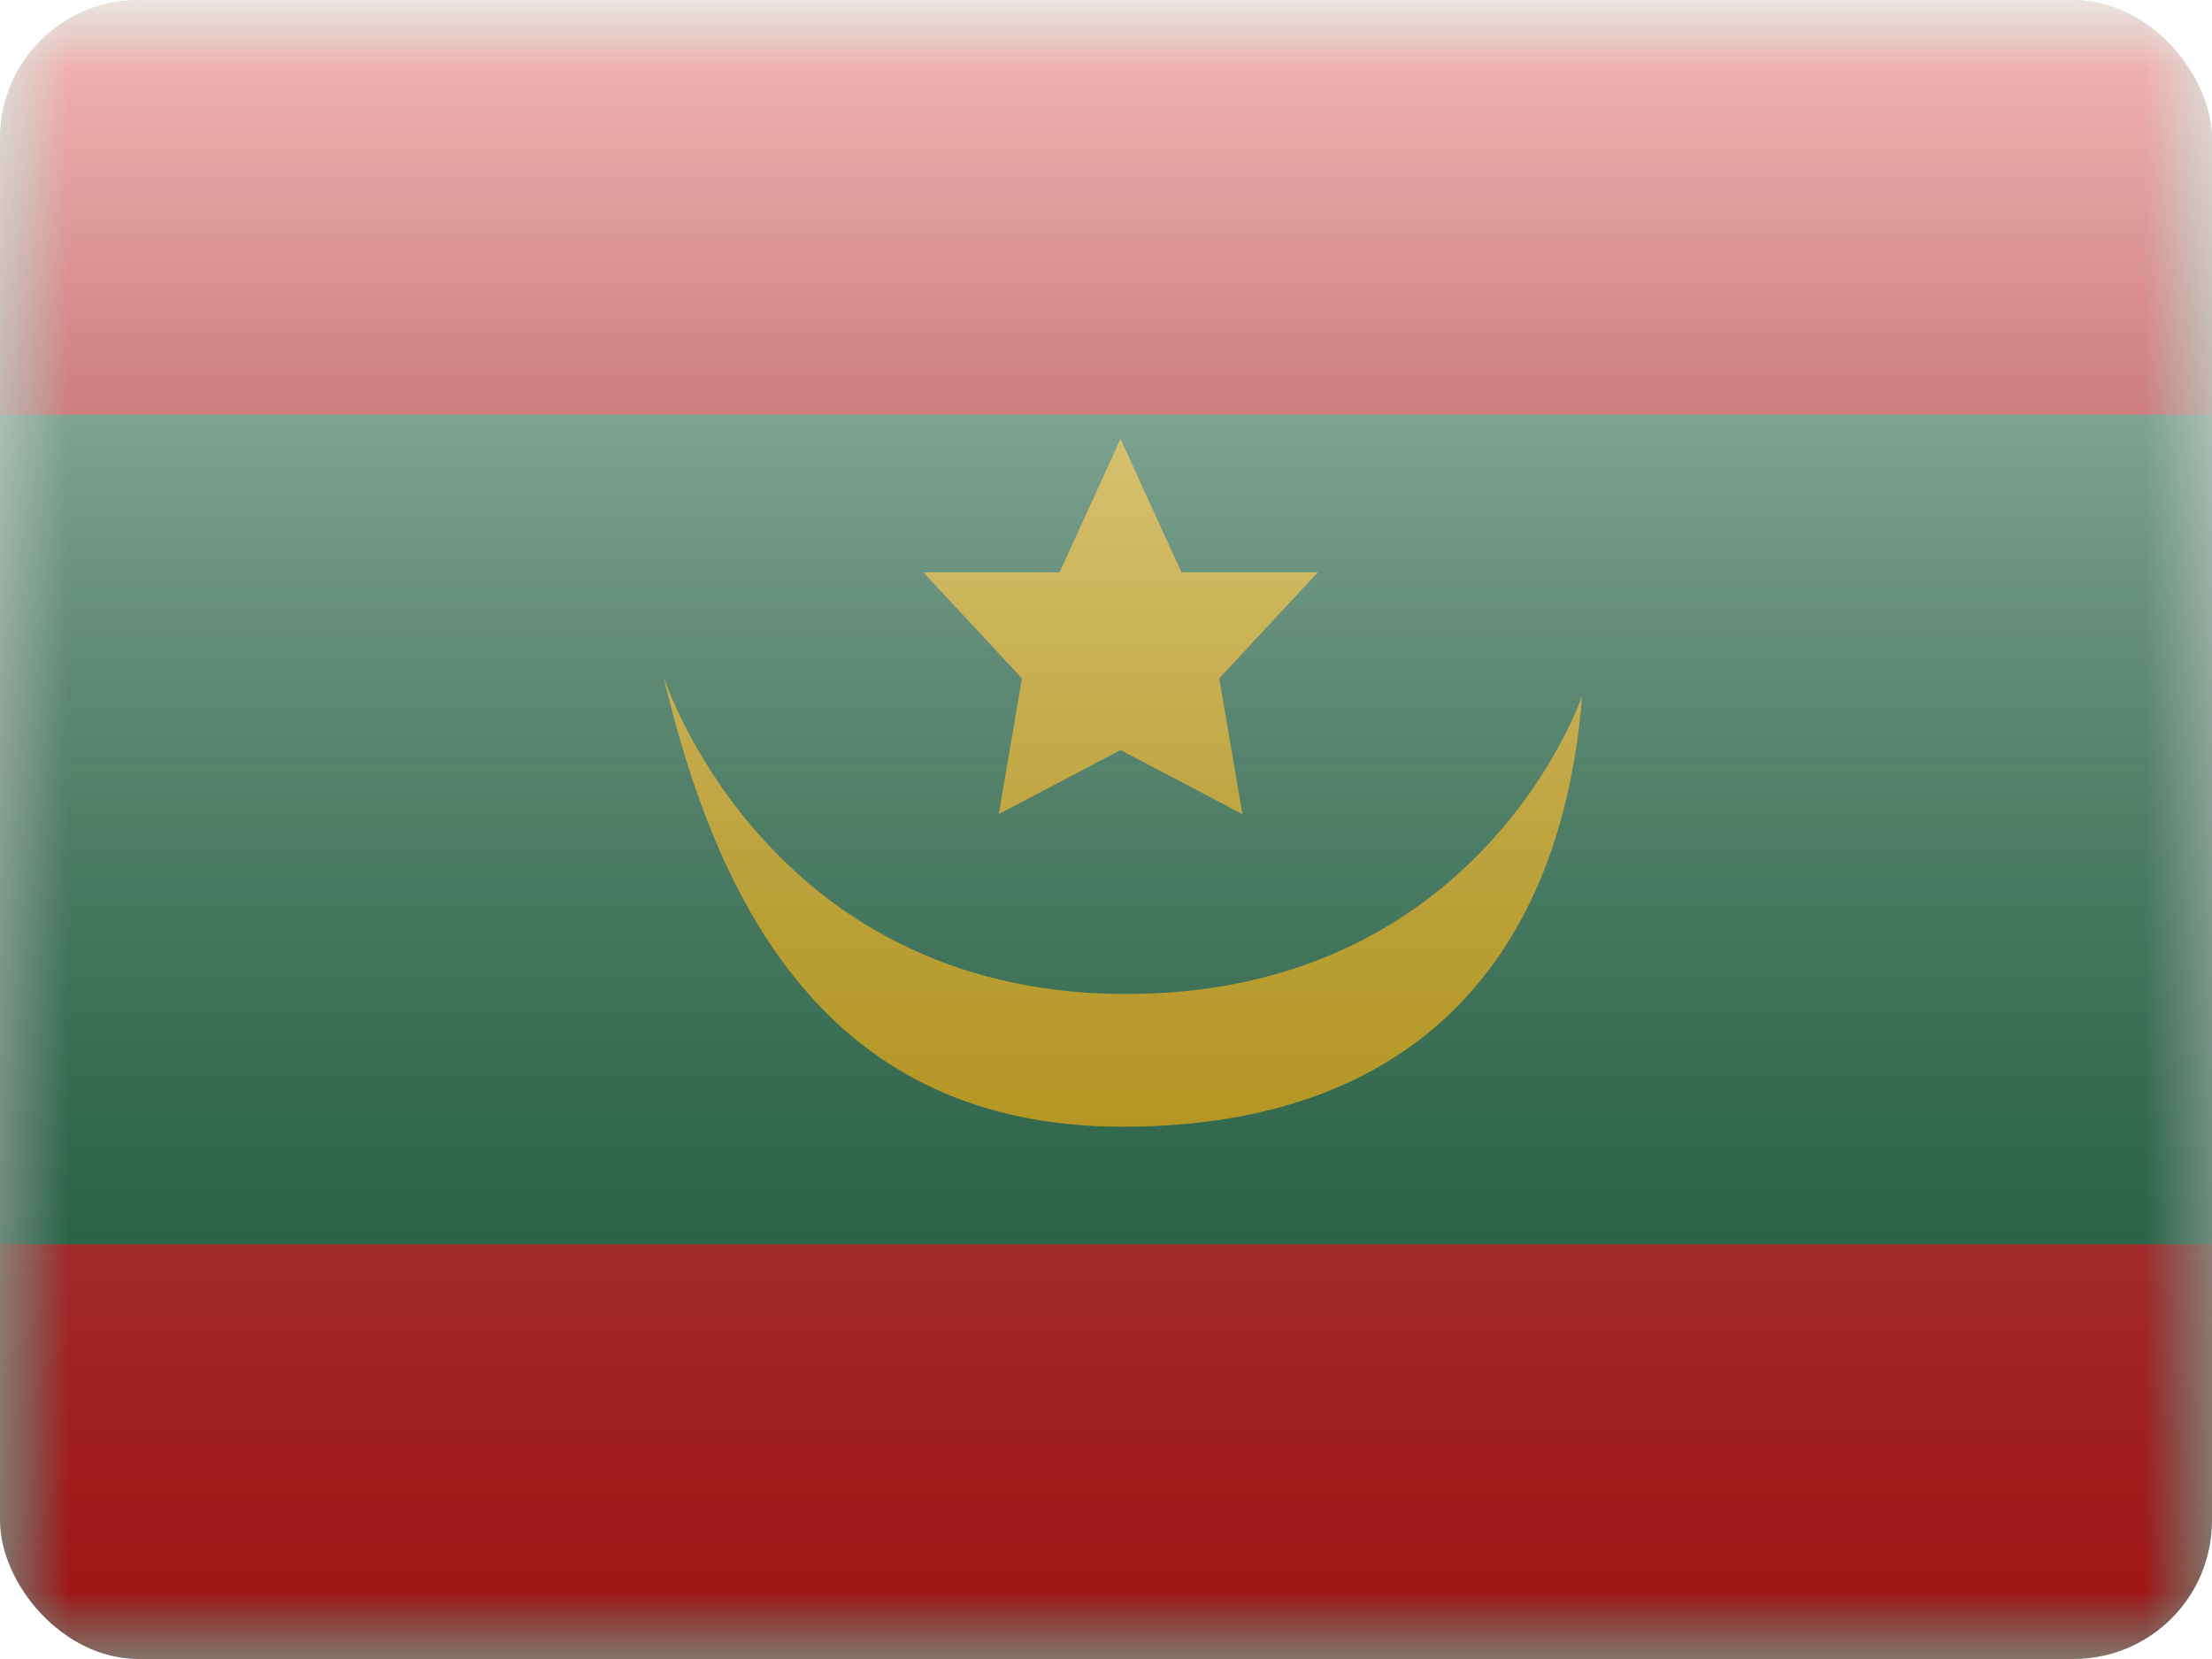 <svg fill="none" xmlns="http://www.w3.org/2000/svg" viewBox="0 0 16 12"><g clip-path="url(#MR - Mauritania__a)"><mask id="MR - Mauritania__b" style="mask-type:alpha" maskUnits="userSpaceOnUse" x="0" y="0" width="16" height="12"><path fill="#fff" d="M0 0h16v12H0z"/></mask><g mask="url(#MR - Mauritania__b)"><path fill-rule="evenodd" clip-rule="evenodd" d="M0 0v12h16V0H0Z" fill="#1C7B4D"/><mask id="MR - Mauritania__c" style="mask-type:alpha" maskUnits="userSpaceOnUse" x="0" y="0" width="16" height="12"><path fill-rule="evenodd" clip-rule="evenodd" d="M0 0v12h16V0H0Z" fill="#fff"/></mask><g mask="url(#MR - Mauritania__c)" fill-rule="evenodd" clip-rule="evenodd"><path d="M0 0v3h16V0H0Zm0 9v3h16V9H0Z" fill="#E31D1C"/><path d="M8.121 7.19c2.593.014 3.323-2.157 3.323-2.157C11.297 6.89 10.27 8.15 8.12 8.15S5.183 6.518 4.798 4.89c0 0 .73 2.285 3.323 2.3Z" fill="#FECA00"/><path d="m8.819 4.907.168.982-.882-.464-.881.464.168-.982-.713-.767h.985l.441-.965.441.965h.986l-.713.767Z" fill="#FECA00"/></g></g><path fill="url(#MR - Mauritania__d)" style="mix-blend-mode:overlay" d="M0 0h16v12H0z"/></g><defs><linearGradient id="MR - Mauritania__d" x1="8" y1="0" x2="8" y2="12" gradientUnits="userSpaceOnUse"><stop stop-color="#fff" stop-opacity=".7"/><stop offset="1" stop-opacity=".3"/></linearGradient><clipPath id="MR - Mauritania__a"><rect width="16" height="12" rx="1" fill="#fff"/></clipPath></defs></svg>